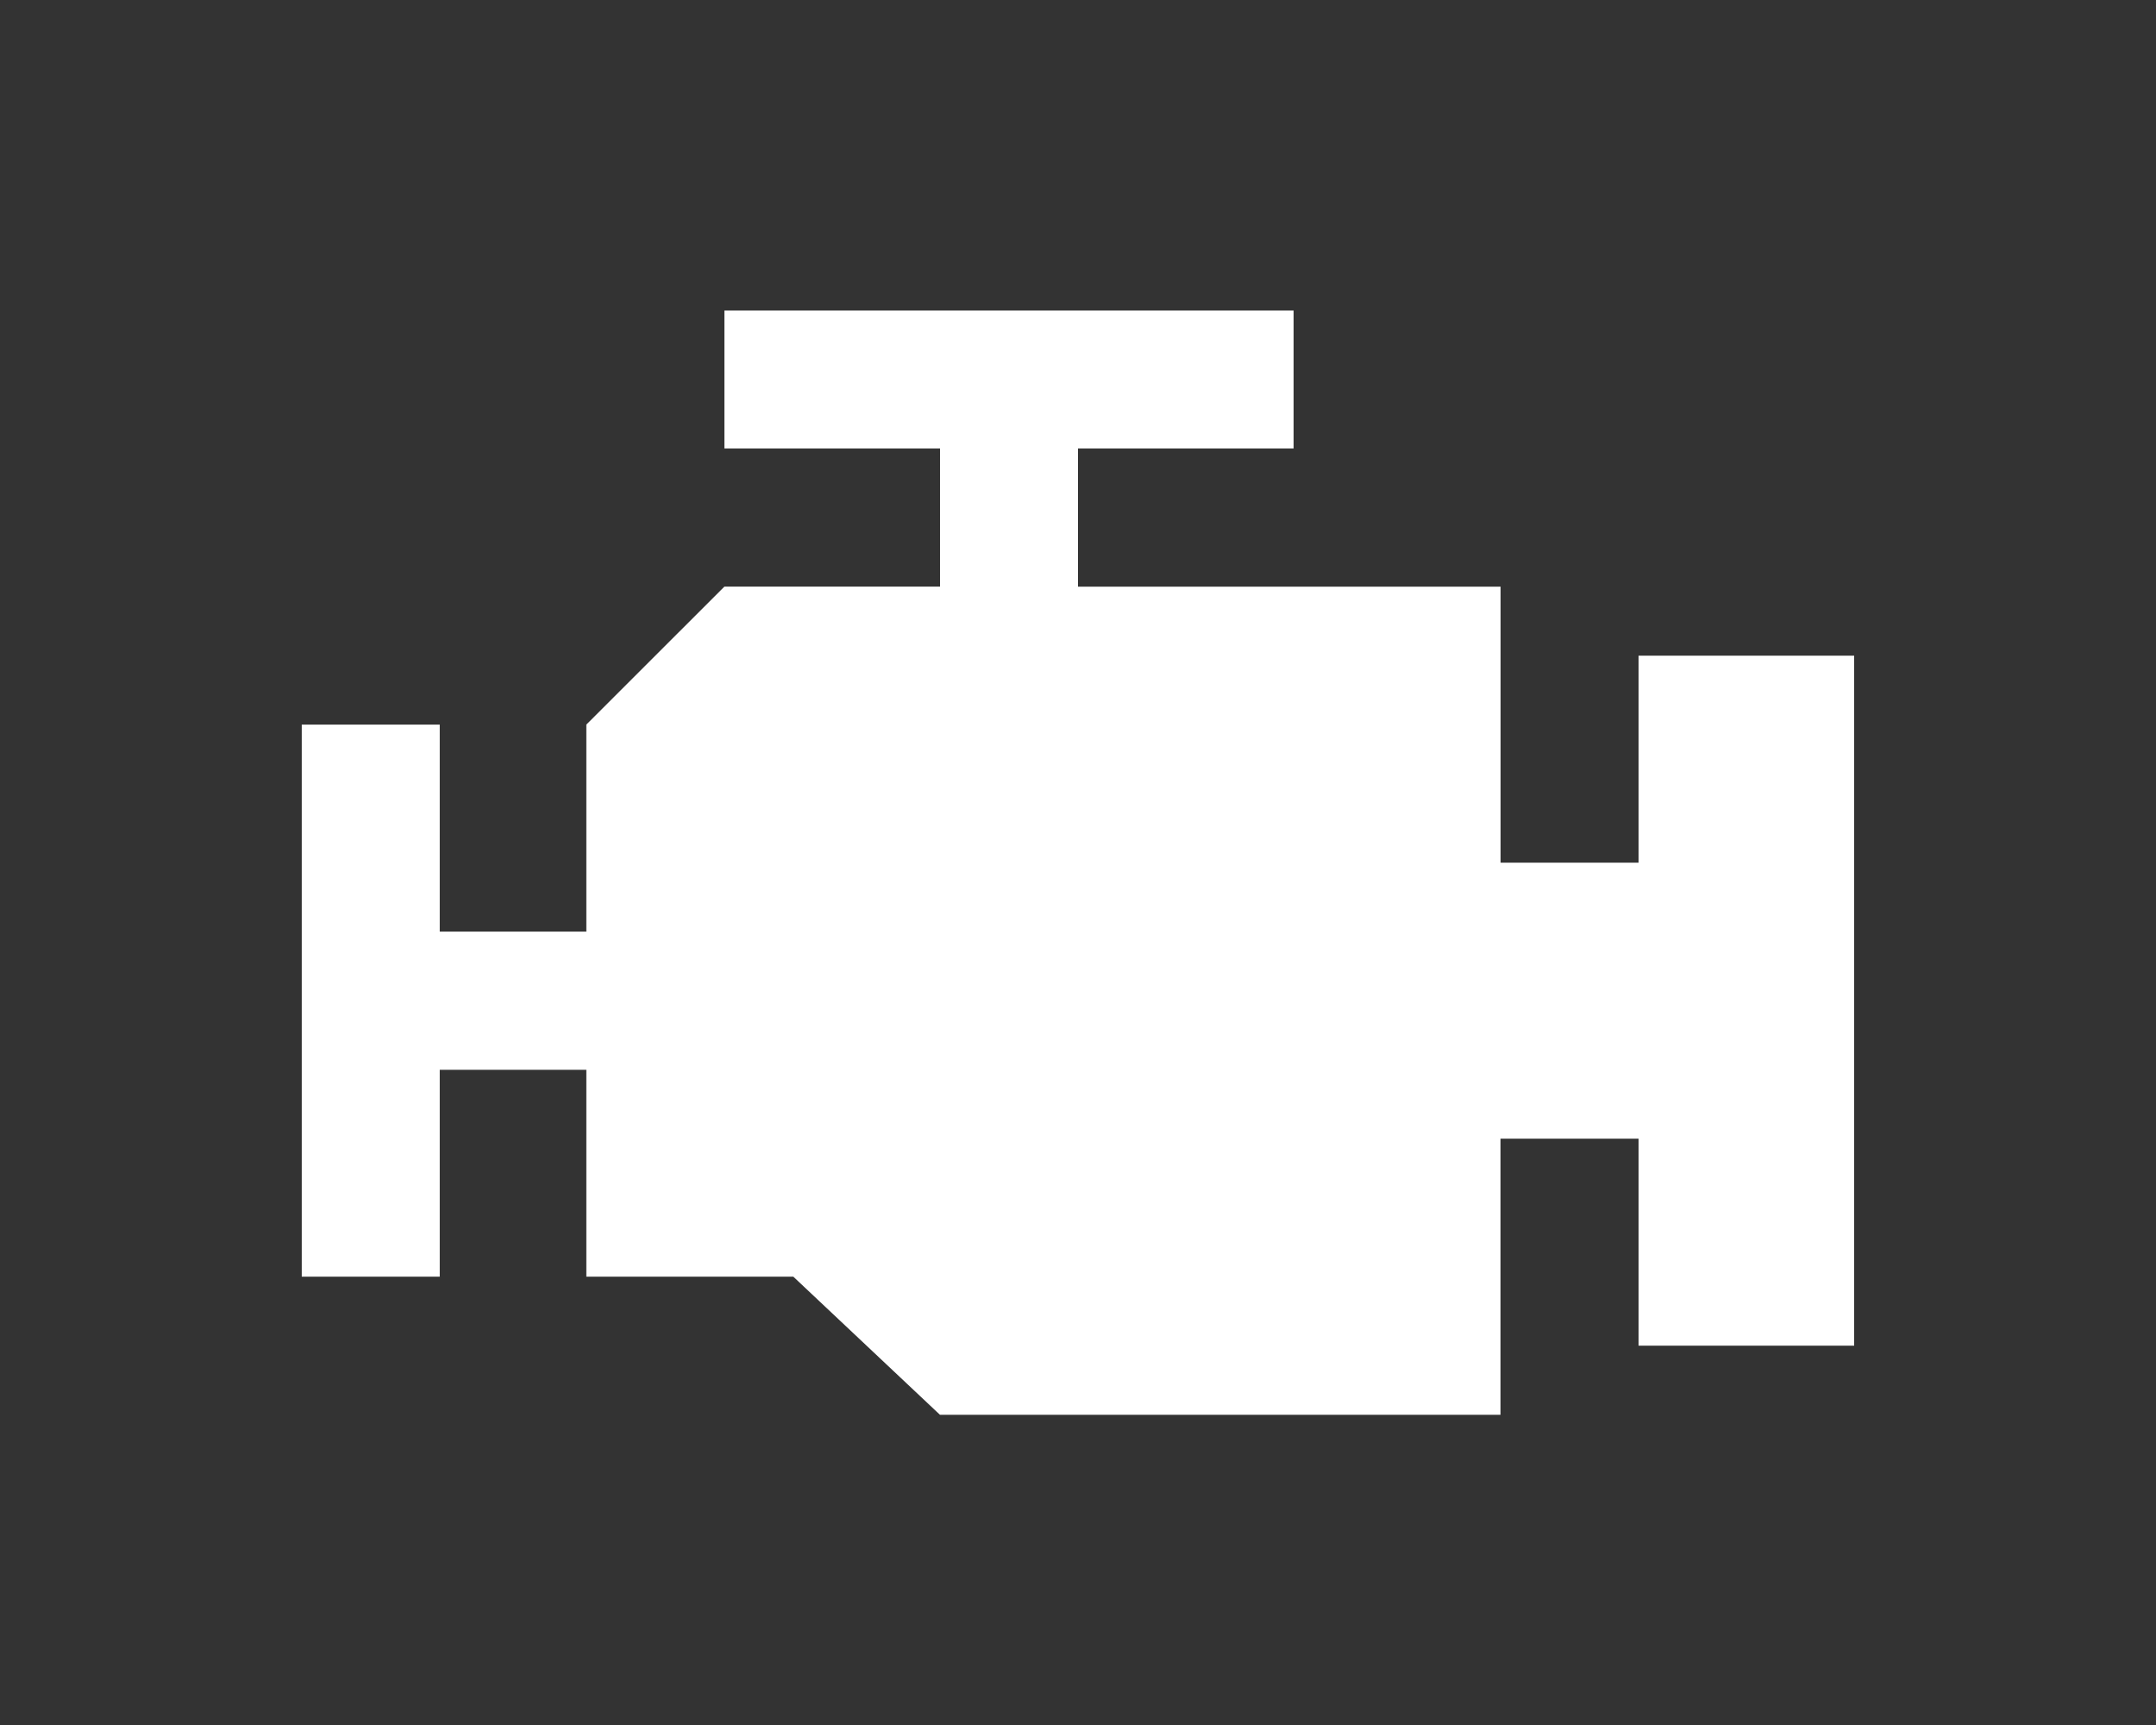 <?xml version="1.0" encoding="utf-8"?>
<!-- Generator: Adobe Illustrator 16.0.0, SVG Export Plug-In . SVG Version: 6.00 Build 0)  -->
<!DOCTYPE svg PUBLIC "-//W3C//DTD SVG 1.1//EN" "http://www.w3.org/Graphics/SVG/1.1/DTD/svg11.dtd">
<svg version="1.1" id="Layer_1" xmlns="http://www.w3.org/2000/svg" xmlns:xlink="http://www.w3.org/1999/xlink" x="0px" y="0px"
	 width="25px" height="20px" viewBox="0 0 25 20" enable-background="new 0 0 25 20" xml:space="preserve">
<rect x="0" y="0" width="25" height="20" fill="#333333" stroke="none"/>
<g>
	<g transform="translate(-142 -509)">
		<g>
			<path id="_x36_nxua" fill="#FFFFFF" d="M150.4,512.6v1.6h2.5v1.601h-2.5l-1.601,1.6v2.4h-1.7v-2.4h-1.6v6.401h1.6v-2.399h1.7
				v2.399h2.4l1.7,1.601h6.5v-3.201h1.601v2.4h2.5v-8H161v2.4h-1.6v-3.2h-4.9V514.2h2.5v-1.6H150.4"/>
		</g>
	</g>
</g>
</svg>
